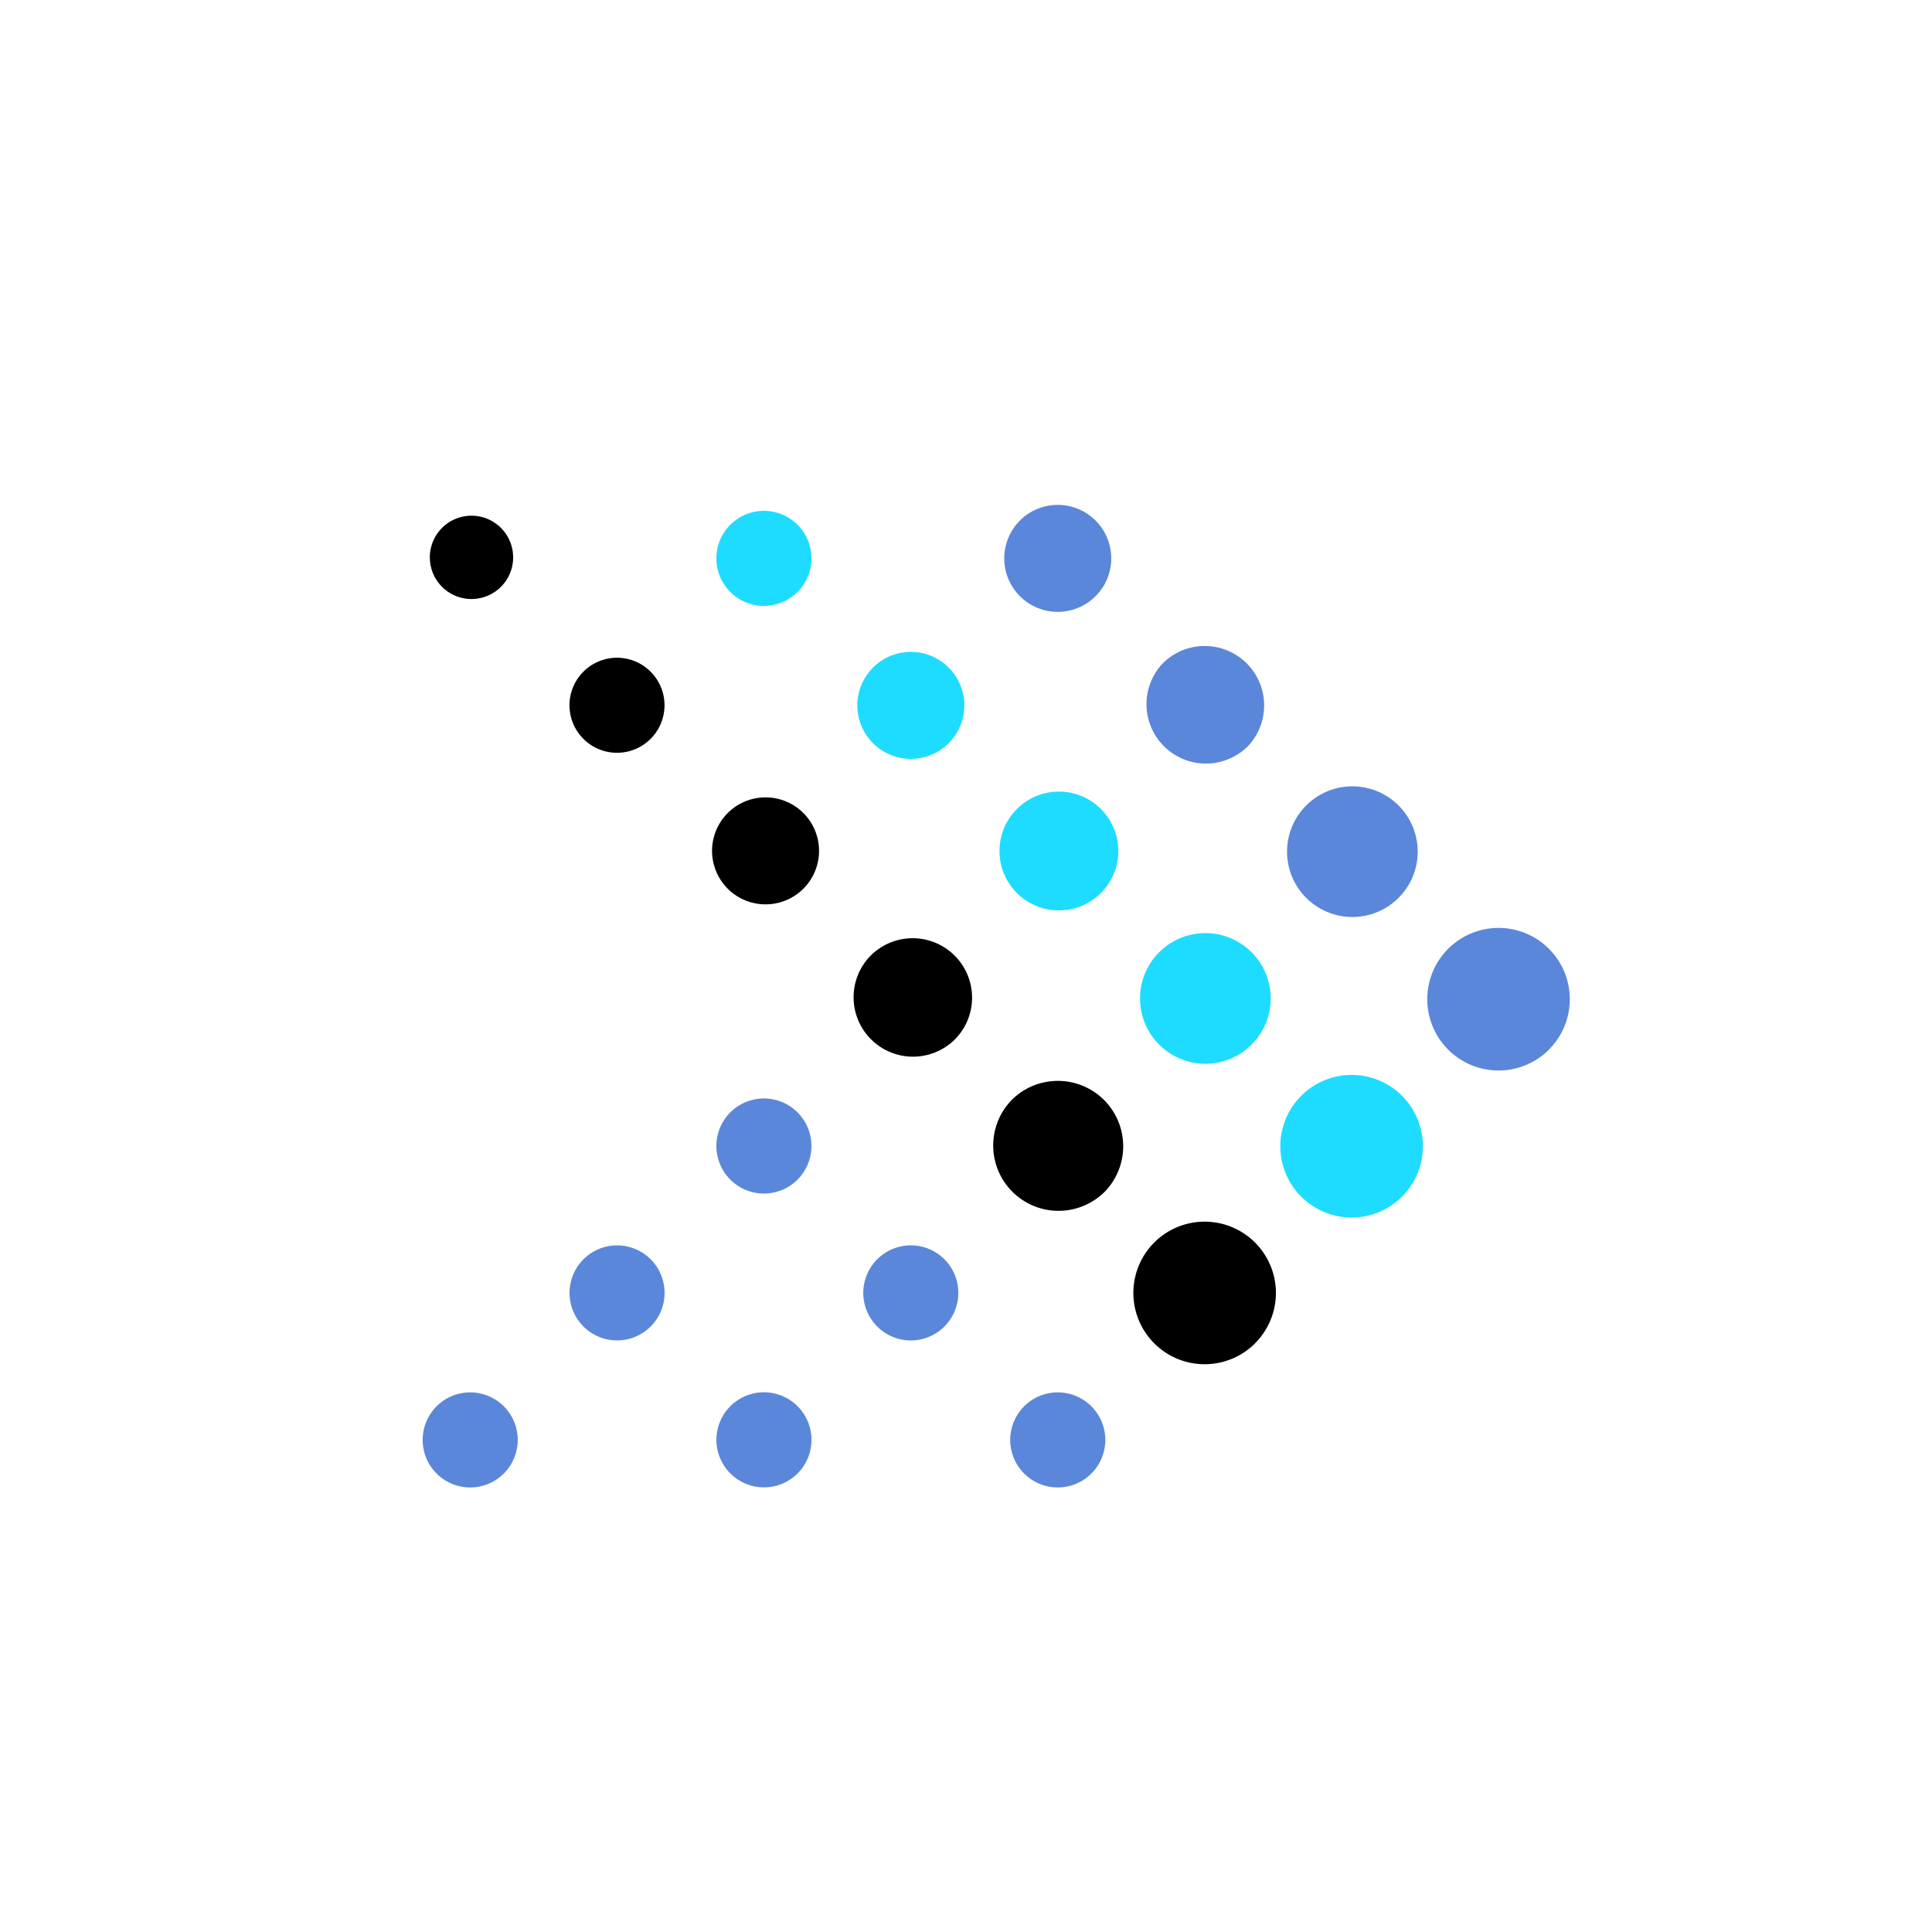 <svg xmlns="http://www.w3.org/2000/svg" width="32" height="32" fill="none"><g clip-path="url(#a)"><path fill="#5B87DA" d="M18.146 9.875a.886.886 0 1 0-1.253-1.253.886.886 0 0 0 1.253 1.253ZM20.65 12.38a.984.984 0 1 0-1.392-1.392.984.984 0 0 0 1.391 1.391ZM23.153 14.883a1.082 1.082 0 1 0-1.53-1.53 1.082 1.082 0 0 0 1.53 1.53ZM25.655 17.385a1.18 1.18 0 1 0-1.669-1.67 1.18 1.18 0 0 0 1.67 1.67Z"/><path fill="#1EDCFF" d="M13.21 9.805a.787.787 0 1 0-1.114-1.113.787.787 0 0 0 1.113 1.113ZM15.713 12.31a.886.886 0 1 0-1.253-1.253.886.886 0 0 0 1.253 1.253ZM18.214 14.811a.984.984 0 1 0-1.391-1.391.984.984 0 0 0 1.391 1.391ZM20.718 17.314a1.082 1.082 0 1 0-1.53-1.53 1.082 1.082 0 0 0 1.53 1.53ZM23.222 19.82a1.18 1.18 0 1 0-1.67-1.67 1.18 1.18 0 0 0 1.67 1.67Z"/><path fill="#000" d="M8.277 9.739a.69.69 0 1 0-.975-.975.69.69 0 0 0 .975.975ZM10.776 12.238a.787.787 0 1 0-1.113-1.113.787.787 0 0 0 1.113 1.113ZM13.281 14.744a.886.886 0 1 0-1.252-1.252.886.886 0 0 0 1.252 1.252ZM15.784 17.247a.984.984 0 1 0-1.39-1.391.984.984 0 0 0 1.39 1.39ZM18.287 19.75a1.082 1.082 0 1 0-1.531-1.53 1.082 1.082 0 0 0 1.53 1.53ZM20.787 22.25a1.18 1.18 0 1 0-1.669-1.67 1.18 1.18 0 0 0 1.67 1.67Z"/><path fill="#5B87DA" d="M13.21 19.538a.787.787 0 1 0-1.114-1.113.787.787 0 0 0 1.114 1.113ZM10.777 21.971a.787.787 0 1 0-1.113-1.113.787.787 0 0 0 1.113 1.113ZM8.345 24.406a.787.787 0 1 0-1.114-1.113.787.787 0 0 0 1.114 1.113ZM13.21 24.405a.787.787 0 1 0-1.113-1.114.787.787 0 0 0 1.113 1.114ZM18.077 24.406a.787.787 0 1 0-1.114-1.113.787.787 0 0 0 1.114 1.113ZM15.643 21.97a.787.787 0 1 0-1.114-1.112.787.787 0 0 0 1.114 1.113Z"/></g><defs><clipPath id="a"><path fill="#fff" d="M0 0h19v19H0z" transform="translate(7 7)"/></clipPath></defs></svg>